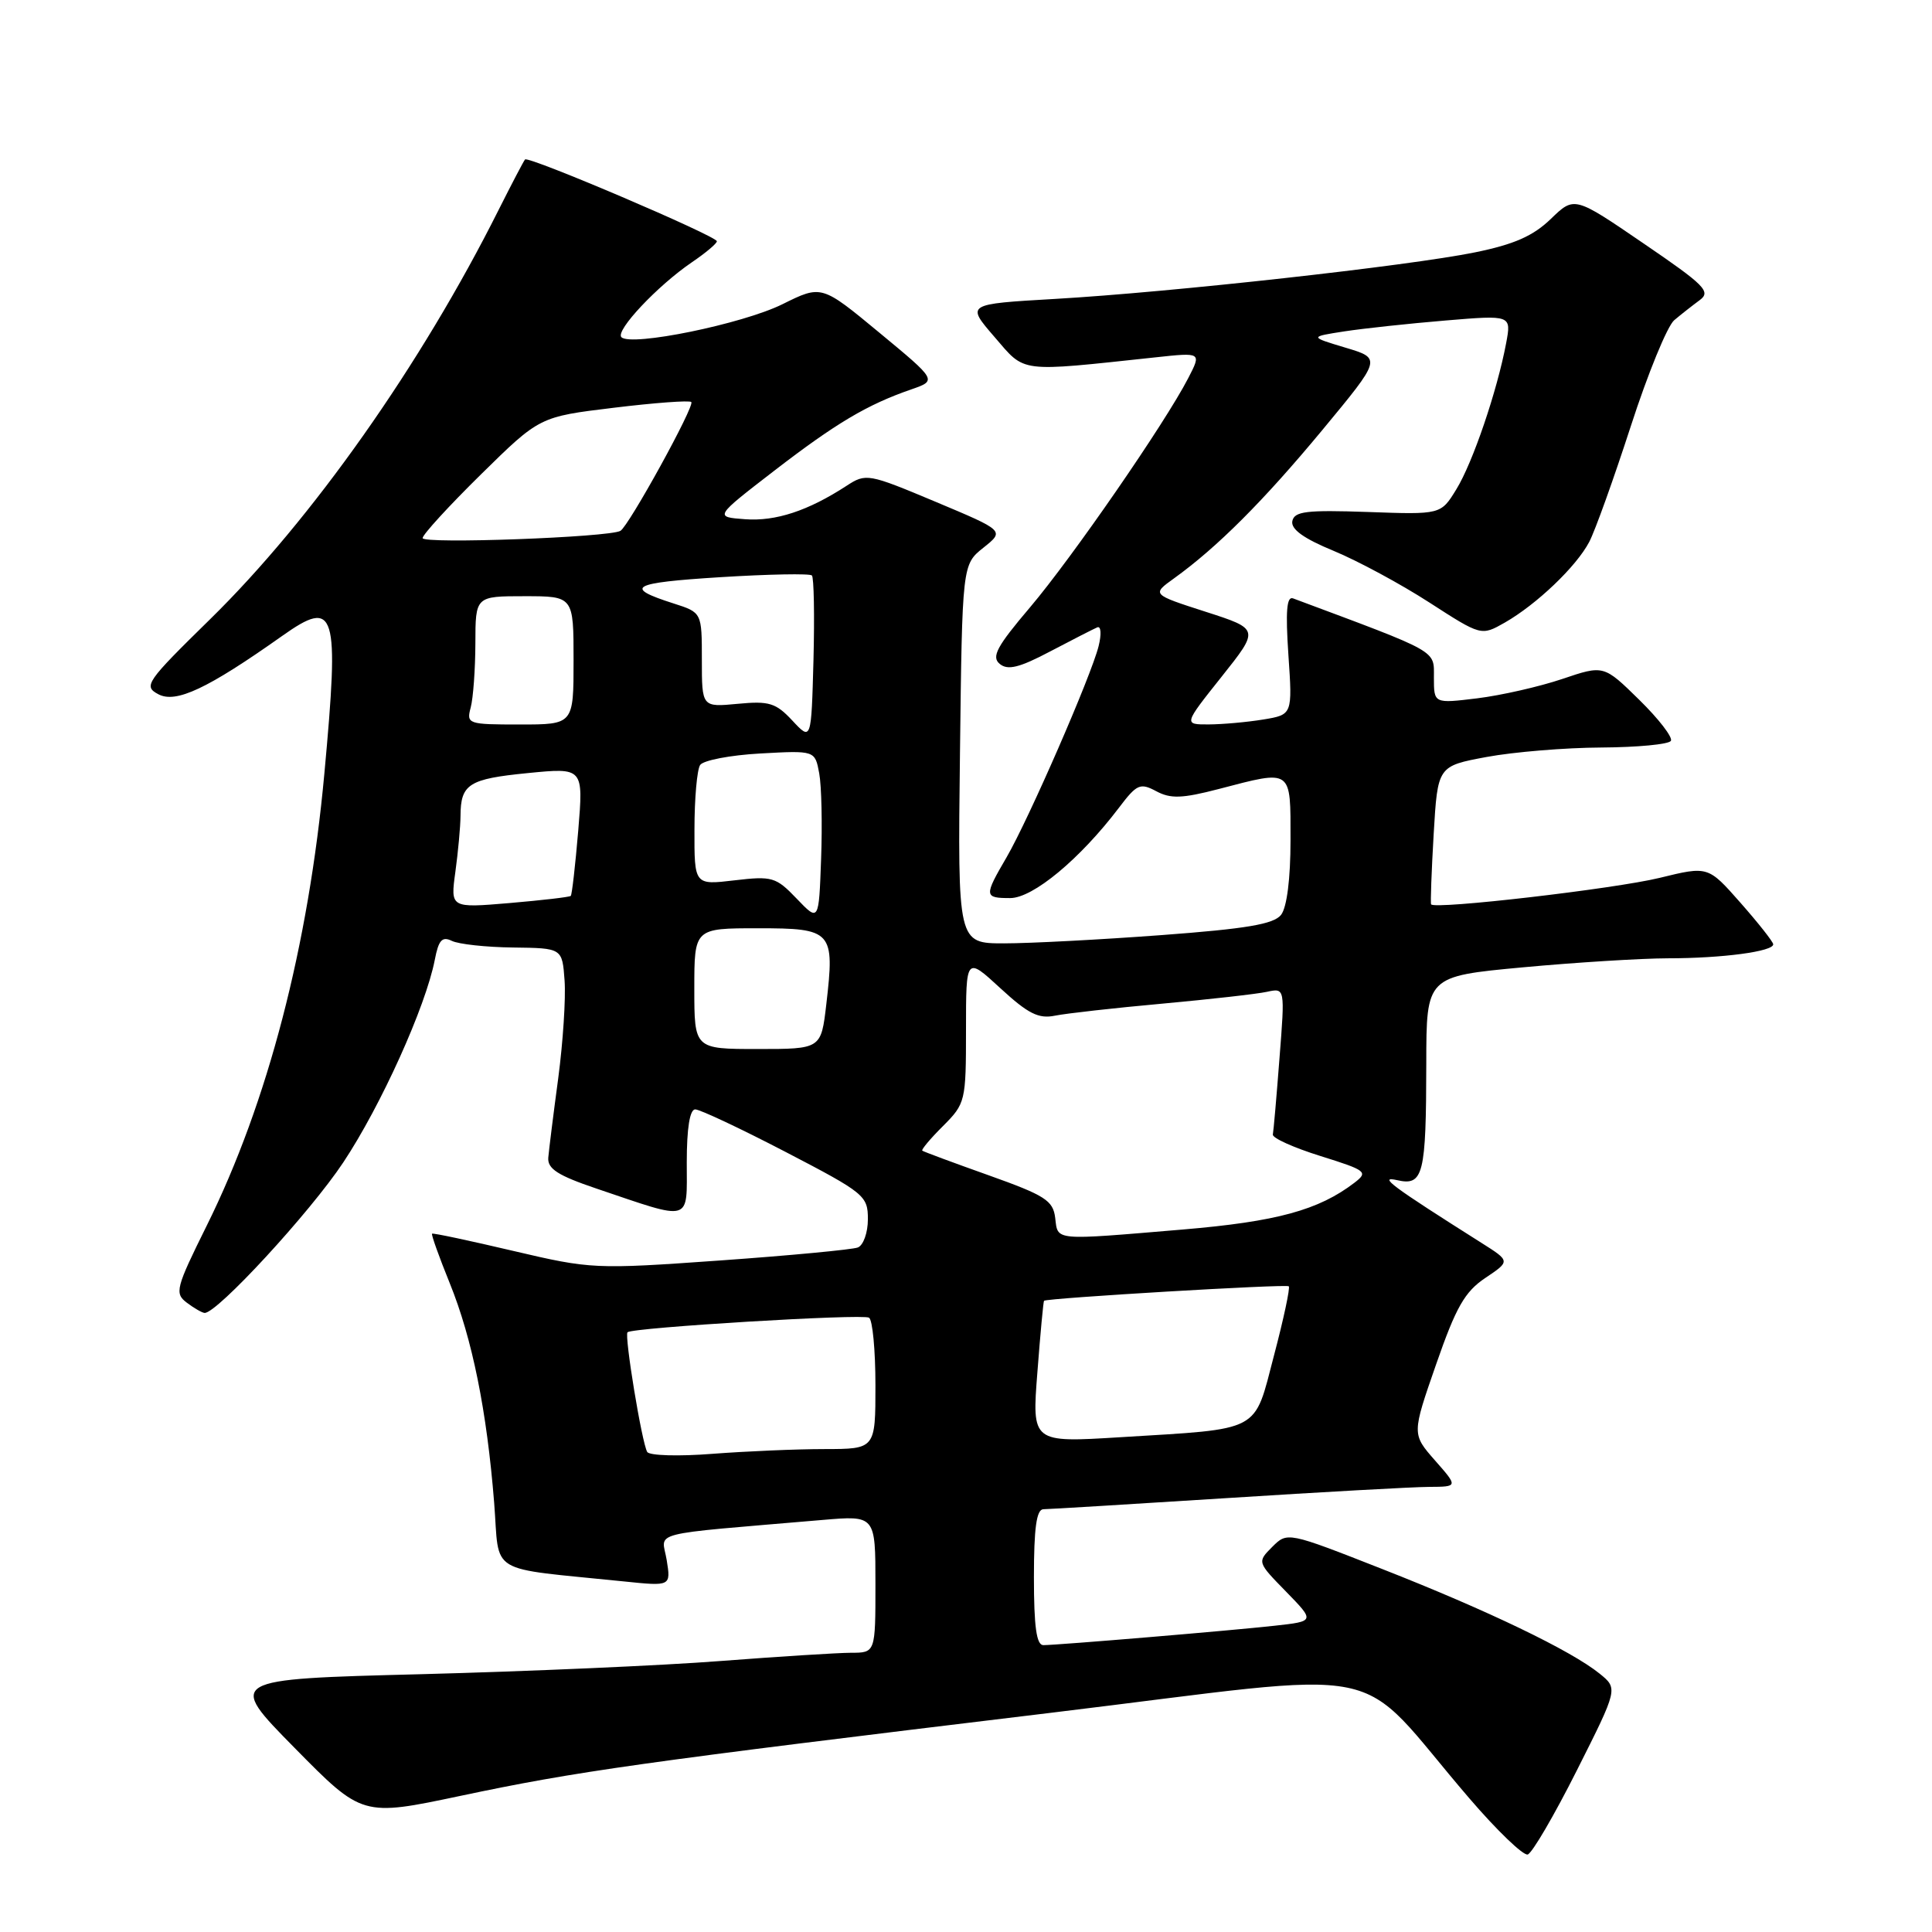 <?xml version="1.0" encoding="UTF-8" standalone="no"?>
<!DOCTYPE svg PUBLIC "-//W3C//DTD SVG 1.1//EN" "http://www.w3.org/Graphics/SVG/1.1/DTD/svg11.dtd" >
<svg xmlns="http://www.w3.org/2000/svg" xmlns:xlink="http://www.w3.org/1999/xlink" version="1.1" viewBox="0 0 256 256">
 <g >
 <path fill="currentColor"
d=" M 208.95 234.57 C 214.40 223.74 214.40 223.74 211.95 221.76 C 208.20 218.72 197.08 213.37 183.17 207.91 C 170.59 202.97 170.59 202.97 168.58 204.97 C 166.58 206.98 166.58 206.98 170.41 210.90 C 174.24 214.83 174.24 214.83 168.87 215.42 C 163.13 216.06 140.33 217.97 138.25 217.99 C 137.34 218.00 137.00 215.54 137.00 209.00 C 137.00 202.48 137.34 200.00 138.25 199.98 C 138.94 199.98 149.85 199.31 162.50 198.51 C 175.15 197.70 187.23 197.03 189.35 197.02 C 193.21 197.00 193.21 197.00 190.14 193.51 C 187.08 190.02 187.08 190.02 190.29 180.79 C 192.93 173.19 194.09 171.16 196.82 169.33 C 200.13 167.11 200.13 167.11 196.32 164.70 C 184.33 157.12 182.54 155.79 185.14 156.38 C 188.60 157.17 188.97 155.68 188.99 140.93 C 189.00 129.37 189.00 129.37 201.75 128.18 C 208.76 127.53 217.43 126.99 221.00 126.98 C 228.22 126.98 235.02 126.07 234.96 125.12 C 234.94 124.78 232.99 122.31 230.63 119.63 C 226.33 114.75 226.33 114.75 219.92 116.32 C 213.94 117.78 190.04 120.55 189.63 119.83 C 189.53 119.65 189.68 115.45 189.97 110.50 C 190.50 101.51 190.50 101.51 197.00 100.30 C 200.57 99.64 207.41 99.07 212.19 99.05 C 216.97 99.02 221.11 98.63 221.40 98.17 C 221.68 97.71 219.79 95.26 217.21 92.73 C 212.50 88.11 212.50 88.11 207.00 89.97 C 203.97 90.99 198.91 92.14 195.75 92.53 C 190.00 93.23 190.00 93.23 190.00 89.79 C 190.00 86.09 190.85 86.57 171.34 79.29 C 170.49 78.97 170.33 80.99 170.72 86.78 C 171.26 94.70 171.26 94.70 167.38 95.34 C 165.25 95.69 162.00 95.98 160.16 95.99 C 156.83 96.00 156.83 96.00 161.86 89.68 C 166.89 83.36 166.89 83.36 159.75 81.06 C 152.61 78.76 152.61 78.76 155.56 76.64 C 161.30 72.51 167.42 66.38 175.20 57.00 C 183.07 47.50 183.07 47.50 178.29 46.07 C 173.50 44.63 173.50 44.63 178.13 43.91 C 180.68 43.52 186.71 42.87 191.52 42.47 C 200.27 41.74 200.27 41.74 199.57 45.48 C 198.38 51.80 195.14 61.33 192.97 64.84 C 190.92 68.19 190.92 68.19 181.24 67.84 C 173.11 67.56 171.51 67.75 171.24 69.05 C 171.03 70.12 172.73 71.35 176.71 72.99 C 179.90 74.31 185.60 77.38 189.39 79.83 C 196.27 84.27 196.27 84.27 199.39 82.50 C 203.62 80.08 208.87 75.07 210.58 71.81 C 211.36 70.33 213.83 63.43 216.09 56.47 C 218.34 49.51 220.93 43.20 221.84 42.43 C 222.75 41.66 224.27 40.47 225.22 39.77 C 226.75 38.64 225.91 37.80 217.77 32.25 C 208.61 25.99 208.61 25.99 205.49 29.01 C 203.15 31.27 200.64 32.38 195.44 33.44 C 186.66 35.23 155.14 38.73 139.76 39.61 C 128.01 40.29 128.01 40.29 131.76 44.63 C 135.92 49.45 134.77 49.31 153.11 47.35 C 159.21 46.69 159.21 46.69 157.45 50.10 C 154.38 56.06 142.06 73.90 136.48 80.48 C 132.07 85.67 131.34 87.04 132.47 87.97 C 133.53 88.85 135.06 88.48 139.17 86.31 C 142.10 84.77 144.90 83.34 145.39 83.13 C 145.89 82.91 145.97 84.02 145.57 85.62 C 144.60 89.54 136.31 108.55 133.38 113.59 C 130.37 118.75 130.39 119.00 133.86 119.00 C 136.88 119.00 143.11 113.82 148.25 107.05 C 150.64 103.89 151.07 103.70 153.21 104.84 C 155.11 105.86 156.64 105.81 161.48 104.55 C 171.30 101.99 171.00 101.77 171.00 111.31 C 171.00 116.44 170.52 120.23 169.75 121.22 C 168.78 122.46 165.16 123.07 153.85 123.91 C 145.80 124.51 136.44 125.00 133.05 125.00 C 126.90 125.00 126.90 125.00 127.20 99.90 C 127.50 74.81 127.50 74.81 130.31 72.57 C 133.12 70.33 133.12 70.33 123.97 66.49 C 115.03 62.74 114.75 62.69 112.16 64.38 C 107.07 67.69 102.78 69.10 98.73 68.80 C 94.65 68.50 94.65 68.50 102.57 62.39 C 110.79 56.06 114.90 53.62 120.74 51.60 C 124.17 50.41 124.17 50.41 116.52 44.08 C 108.86 37.74 108.86 37.74 103.68 40.31 C 98.39 42.93 83.62 45.95 82.34 44.68 C 81.50 43.83 87.12 37.85 91.71 34.73 C 93.51 33.51 94.99 32.26 94.99 31.97 C 95.00 31.29 70.02 20.63 69.57 21.13 C 69.39 21.33 67.81 24.35 66.06 27.83 C 55.80 48.31 41.34 68.82 27.84 82.05 C 19.34 90.38 18.97 90.92 20.98 91.99 C 23.31 93.23 27.49 91.27 37.38 84.27 C 44.50 79.23 44.98 80.82 42.98 102.50 C 40.88 125.34 35.48 146.09 27.40 162.39 C 23.29 170.68 23.11 171.37 24.75 172.61 C 25.71 173.34 26.78 173.95 27.11 173.97 C 28.74 174.05 41.09 160.65 45.49 154.02 C 50.48 146.51 56.41 133.37 57.61 127.19 C 58.11 124.57 58.58 124.04 59.87 124.67 C 60.77 125.11 64.42 125.51 68.00 125.55 C 74.50 125.63 74.50 125.63 74.81 129.93 C 74.98 132.29 74.60 138.10 73.97 142.86 C 73.33 147.61 72.74 152.35 72.65 153.39 C 72.53 154.87 73.92 155.76 79.00 157.48 C 91.83 161.82 91.00 162.06 91.00 154.02 C 91.00 149.50 91.40 147.00 92.12 147.00 C 92.74 147.00 98.14 149.54 104.12 152.65 C 114.56 158.08 115.00 158.44 115.00 161.55 C 115.00 163.33 114.40 165.02 113.66 165.30 C 112.92 165.58 104.71 166.36 95.41 167.02 C 78.81 168.20 78.31 168.17 68.00 165.75 C 62.22 164.39 57.39 163.36 57.25 163.47 C 57.12 163.58 58.17 166.52 59.59 170.02 C 62.58 177.39 64.51 186.94 65.48 199.14 C 66.24 208.84 64.30 207.66 82.70 209.55 C 88.90 210.19 88.90 210.19 88.34 206.71 C 87.71 202.82 85.30 203.43 109.00 201.40 C 116.00 200.80 116.00 200.80 116.00 209.90 C 116.00 219.00 116.00 219.00 112.75 219.00 C 110.96 219.01 103.20 219.50 95.50 220.09 C 87.80 220.69 69.93 221.47 55.79 221.84 C 30.07 222.50 30.07 222.50 39.04 231.61 C 48.00 240.71 48.00 240.71 61.02 237.96 C 76.45 234.70 84.44 233.57 138.96 226.99 C 185.88 221.32 178.90 219.91 194.68 238.27 C 198.35 242.55 201.84 245.90 202.43 245.73 C 203.02 245.55 205.95 240.53 208.95 234.57 Z  M 85.76 192.39 C 85.05 191.19 82.71 176.96 83.15 176.53 C 83.79 175.91 114.29 174.06 115.15 174.60 C 115.62 174.88 116.00 178.92 116.00 183.56 C 116.00 192.00 116.00 192.00 109.25 192.01 C 105.54 192.01 98.85 192.30 94.39 192.64 C 89.94 192.99 86.05 192.88 85.76 192.39 Z  M 137.46 181.83 C 137.85 176.70 138.25 172.44 138.34 172.36 C 138.74 172.00 170.45 170.12 170.77 170.44 C 170.97 170.63 170.09 174.76 168.81 179.61 C 166.11 189.92 167.32 189.28 148.43 190.44 C 136.73 191.16 136.73 191.16 137.46 181.83 Z  M 139.82 161.38 C 139.54 159.07 138.49 158.40 131.00 155.73 C 126.33 154.07 122.37 152.60 122.21 152.47 C 122.04 152.35 123.28 150.87 124.96 149.20 C 127.93 146.22 128.00 145.93 128.00 136.45 C 128.00 126.75 128.00 126.75 132.55 130.94 C 136.23 134.33 137.62 135.03 139.80 134.58 C 141.29 134.28 147.68 133.56 154.00 132.99 C 160.32 132.41 166.57 131.71 167.88 131.42 C 170.27 130.90 170.27 130.90 169.54 140.20 C 169.15 145.31 168.75 149.87 168.66 150.33 C 168.57 150.79 171.41 152.07 174.97 153.18 C 181.07 155.09 181.33 155.29 179.47 156.72 C 174.72 160.35 169.17 161.87 156.70 162.92 C 139.45 164.37 140.19 164.44 139.82 161.38 Z  M 92.00 131.00 C 92.00 123.00 92.00 123.00 100.43 123.00 C 110.30 123.00 110.62 123.35 109.49 133.07 C 108.80 139.00 108.80 139.00 100.40 139.00 C 92.00 139.00 92.00 139.00 92.00 131.00 Z  M 105.57 119.08 C 102.82 116.21 102.33 116.06 97.32 116.65 C 92.00 117.28 92.00 117.28 92.02 109.89 C 92.02 105.82 92.36 101.99 92.77 101.37 C 93.17 100.75 96.76 100.06 100.75 99.84 C 107.99 99.44 107.99 99.44 108.55 102.47 C 108.86 104.14 108.97 109.24 108.80 113.82 C 108.50 122.14 108.50 122.14 105.57 119.08 Z  M 60.34 115.52 C 60.70 112.88 61.01 109.55 61.02 108.11 C 61.04 103.89 62.11 103.21 69.91 102.44 C 77.31 101.71 77.31 101.71 76.62 110.06 C 76.23 114.66 75.79 118.55 75.63 118.71 C 75.47 118.87 71.81 119.29 67.51 119.66 C 59.68 120.32 59.68 120.32 60.34 115.52 Z  M 105.00 95.49 C 102.81 93.14 101.92 92.86 97.75 93.26 C 93.00 93.71 93.00 93.71 93.00 87.43 C 93.00 81.16 93.00 81.16 89.25 79.96 C 82.55 77.82 83.62 77.22 95.45 76.48 C 101.85 76.08 107.31 75.98 107.58 76.25 C 107.85 76.52 107.94 81.56 107.79 87.45 C 107.50 98.17 107.50 98.17 105.00 95.49 Z  M 62.37 93.75 C 62.70 92.51 62.98 88.69 62.99 85.25 C 63.00 79.00 63.00 79.00 69.50 79.00 C 76.00 79.00 76.00 79.00 76.00 87.50 C 76.00 96.00 76.00 96.00 68.88 96.00 C 61.99 96.00 61.79 95.93 62.37 93.75 Z  M 56.00 71.30 C 56.00 70.84 59.49 67.03 63.75 62.84 C 71.50 55.22 71.50 55.22 81.33 54.03 C 86.74 53.37 91.36 53.03 91.60 53.27 C 92.10 53.76 83.32 69.70 82.21 70.34 C 80.71 71.20 56.00 72.11 56.00 71.30 Z "/>
</g>
</svg>